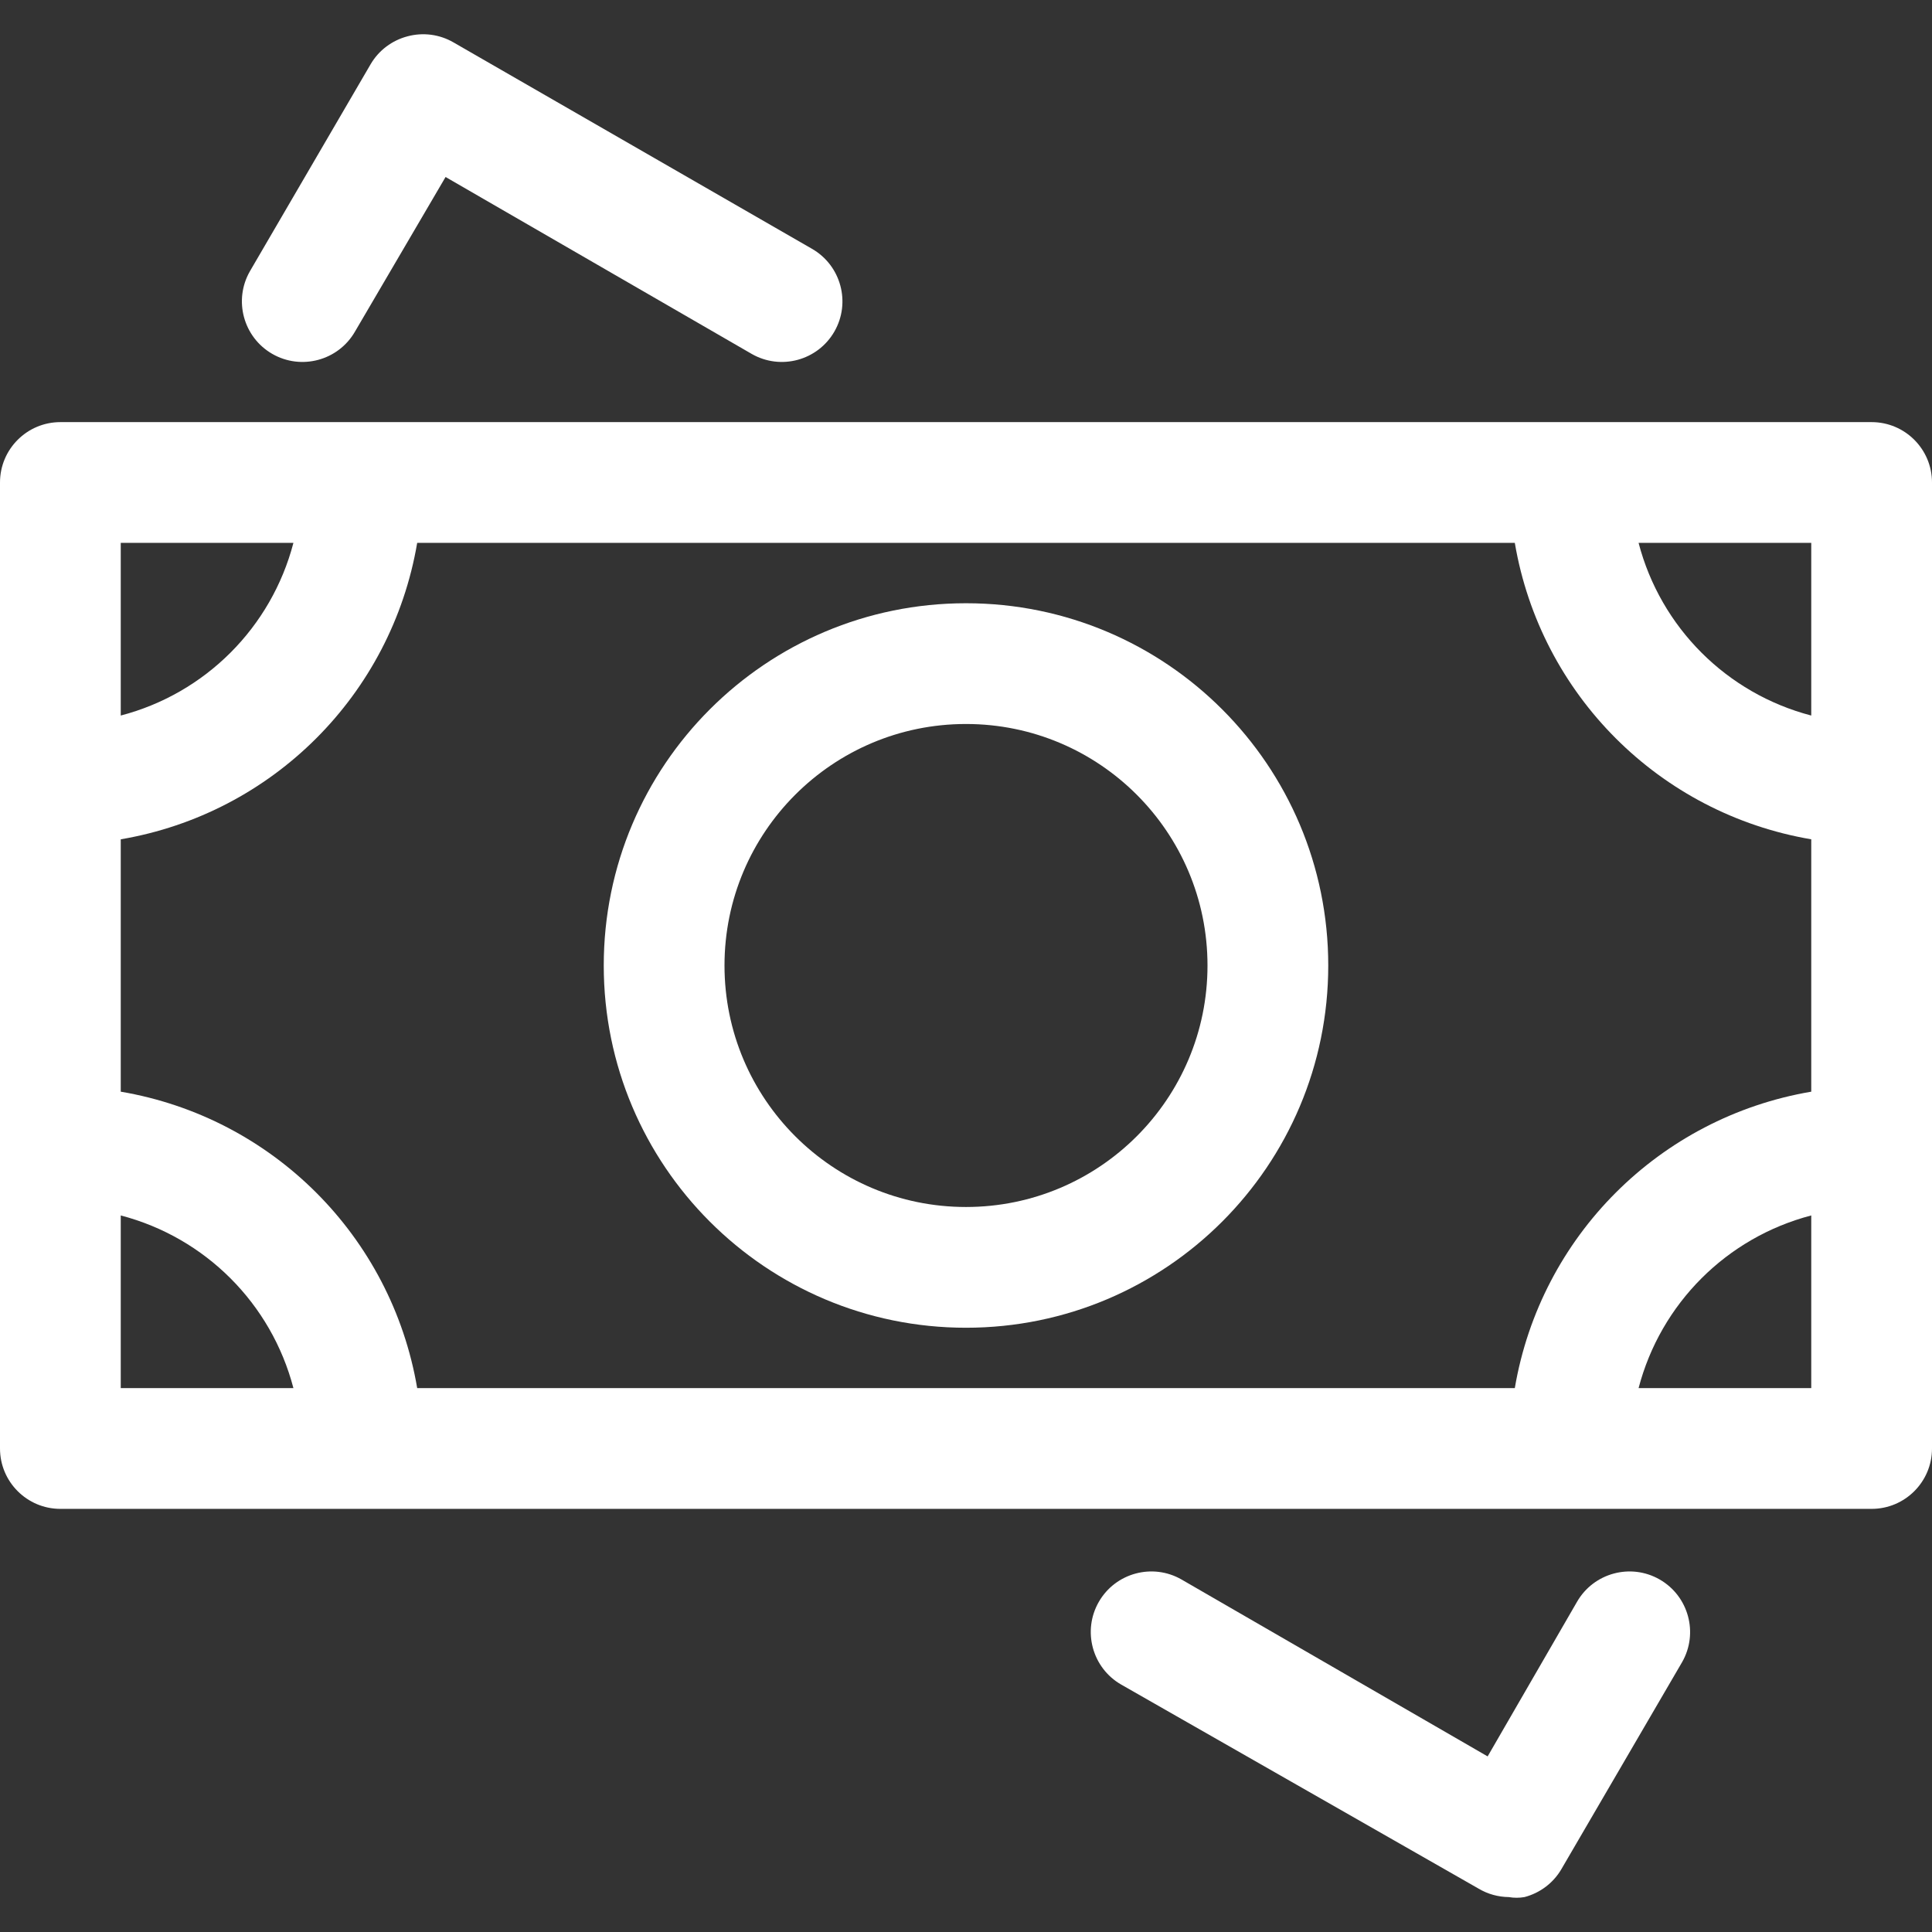 <svg version="1.1" xmlns="http://www.w3.org/2000/svg" xmlns:xlink="http://www.w3.org/1999/xlink" width="800px" height="800px" viewBox="0,0,256,256"><rect x="0" y="0" width="256" height="256" fill="#333333" stroke="none"/><g fill="#ffffff" fill-rule="nonzero" stroke="none" stroke-width="1" stroke-linecap="butt" stroke-linejoin="miter" stroke-miterlimit="10" stroke-dasharray="" stroke-dashoffset="0" font-family="none" font-weight="none" font-size="none" text-anchor="none" style="mix-blend-mode: normal"><g transform="translate(0,-0.067) scale(8,8)"><path d="M31,7h-30c-0.552,0 -1,0.448 -1,1v16c0,0.552 0.448,1 1,1h30c0.552,0 1,-0.448 1,-1v-16c0,-0.552 -0.448,-1 -1,-1zM25.09,23h-18.18c-0.427,-2.514 -2.396,-4.483 -4.91,-4.91v-4.18c2.514,-0.427 4.483,-2.396 4.91,-4.91h18.18c0.427,2.514 2.396,4.483 4.91,4.91v4.18c-2.514,0.427 -4.483,2.396 -4.91,4.91zM30,11.86c-1.401,-0.366 -2.494,-1.459 -2.86,-2.86h2.86zM4.86,9c-0.366,1.401 -1.459,2.494 -2.86,2.86v-2.86zM2,20.14c1.401,0.366 2.494,1.459 2.86,2.86h-2.86zM27.14,23c0.366,-1.401 1.459,-2.494 2.86,-2.86v2.86z"></path><path d="M7.51,0.71c-0.23,-0.133 -0.503,-0.169 -0.76,-0.1c-0.256,0.067 -0.476,0.232 -0.61,0.46l-2,3.43c-0.276,0.48 -0.11,1.094 0.37,1.37c0.48,0.276 1.094,0.11 1.37,-0.37l1.5,-2.56l5.07,2.93c0.48,0.276 1.094,0.11 1.37,-0.37c0.276,-0.48 0.11,-1.094 -0.37,-1.37z"></path><path d="M24.49,31.29c0.151,0.09 0.324,0.138 0.5,0.14c0.086,0.015 0.174,0.015 0.26,0c0.256,-0.067 0.476,-0.232 0.61,-0.46l2,-3.43c0.276,-0.48 0.11,-1.094 -0.37,-1.37c-0.48,-0.276 -1.094,-0.11 -1.37,0.37l-1.48,2.56l-5.07,-2.93c-0.48,-0.276 -1.094,-0.11 -1.37,0.37c-0.276,0.48 -0.11,1.094 0.37,1.37z"></path><path d="M16,10c-3.314,0 -6,2.686 -6,6c0,3.314 2.686,6 6,6c3.314,0 6,-2.686 6,-6c0,-3.314 -2.686,-6 -6,-6zM16,20c-2.209,0 -4,-1.791 -4,-4c0,-2.209 1.791,-4 4,-4c2.209,0 4,1.791 4,4c0,2.209 -1.791,4 -4,4z"></path></g></g></svg>